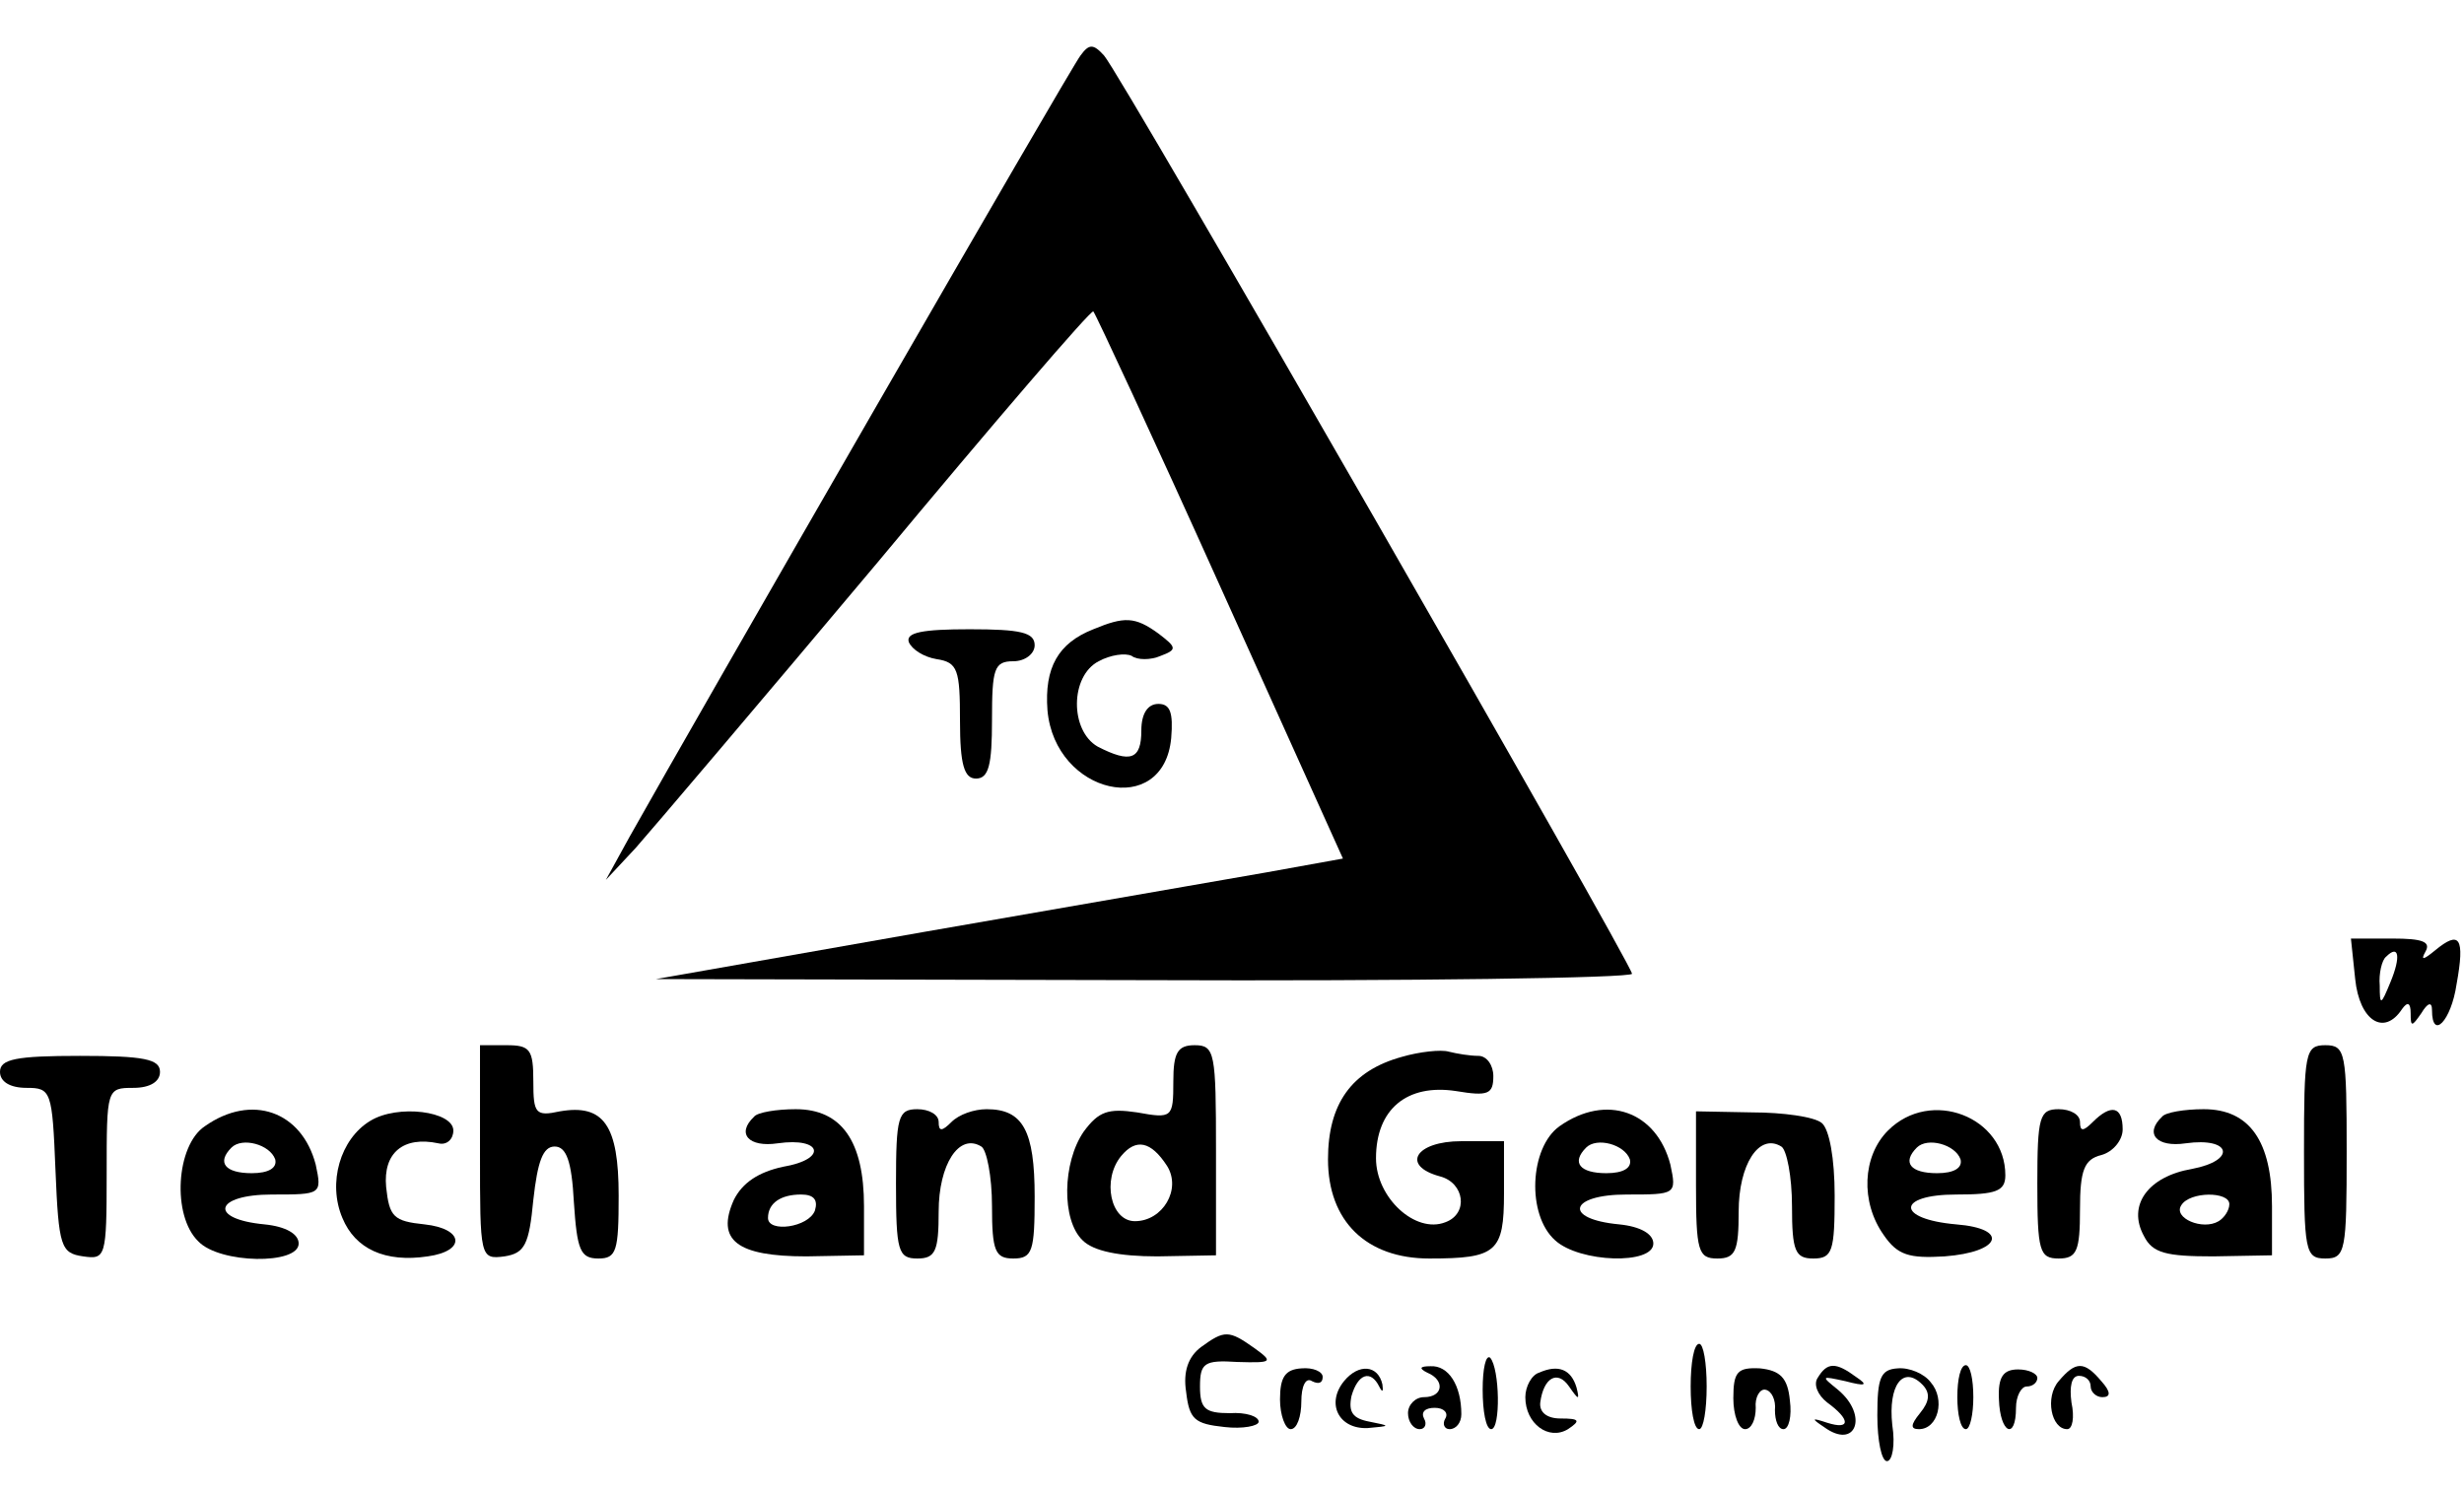 <?xml version="1.0" standalone="no"?>
<!DOCTYPE svg PUBLIC "-//W3C//DTD SVG 20010904//EN"
 "http://www.w3.org/TR/2001/REC-SVG-20010904/DTD/svg10.dtd">
<svg version="1.0" xmlns="http://www.w3.org/2000/svg"
 width="231pt" height="140pt" viewBox="0 0 231 140"
 preserveAspectRatio="xMidYMid meet">

<g transform="translate(0,140) scale(0.1,-0.1)"
fill="#000000" stroke="none">
<path d="M1013 1348 c-9 -11 -363 -626 -423 -733 l-22 -40 28 30 c15 17 117
137 227 268 109 131 200 237 202 235 2 -2 56 -118 119 -258 l115 -255 -72 -13
c-40 -7 -184 -32 -322 -56 l-250 -44 458 -1 c251 -1 457 2 457 6 0 9 -480 845
-495 861 -10 11 -14 11 -22 0z"/>
<path d="M1025 810 c-33 -13 -46 -36 -43 -76 7 -79 109 -102 116 -26 2 24 -1
32 -12 32 -10 0 -16 -9 -16 -25 0 -27 -10 -31 -41 -15 -26 15 -26 66 1 80 11
6 25 8 31 5 5 -4 18 -4 27 0 16 6 15 8 -2 21 -22 16 -32 16 -61 4z"/>
<path d="M852 798 c3 -7 14 -14 26 -16 20 -3 22 -10 22 -58 0 -41 4 -54 15
-54 12 0 15 13 15 55 0 48 2 55 20 55 11 0 20 7 20 15 0 12 -13 15 -61 15 -44
0 -60 -3 -57 -12z"/>
<path d="M2208 482 c4 -39 27 -54 44 -28 5 7 8 6 8 -4 0 -13 1 -13 10 0 6 10
10 11 10 3 0 -29 18 -10 23 24 8 44 3 51 -20 32 -11 -9 -14 -10 -9 -1 5 9 -3
12 -31 12 l-39 0 4 -38z m33 -3 c-9 -22 -10 -22 -10 -3 -1 11 2 24 6 27 12 12
14 0 4 -24z"/>
<path d="M450 319 c0 -98 0 -100 23 -97 19 3 23 11 27 53 4 36 9 50 20 50 11
0 16 -14 18 -52 3 -45 6 -53 23 -53 17 0 19 7 19 59 0 66 -14 86 -55 79 -23
-5 -25 -2 -25 28 0 30 -3 34 -25 34 l-25 0 0 -101z"/>
<path d="M1100 386 c0 -34 -1 -35 -34 -29 -27 4 -36 1 -50 -18 -20 -29 -21
-83 -1 -102 10 -10 34 -15 70 -15 l55 1 0 98 c0 92 -1 99 -20 99 -16 0 -20 -7
-20 -34z m-6 -79 c14 -22 -4 -52 -30 -52 -23 0 -31 39 -13 61 14 17 28 14 43
-9z"/>
<path d="M1314 409 c-47 -13 -69 -44 -69 -96 0 -58 36 -93 95 -93 63 0 70 6
70 61 l0 49 -40 0 c-43 0 -57 -23 -20 -33 23 -6 27 -35 5 -43 -28 -11 -65 23
-65 60 0 46 29 70 75 63 30 -5 35 -3 35 14 0 10 -6 19 -14 19 -8 0 -20 2 -28
4 -7 2 -27 0 -44 -5z"/>
<path d="M2160 320 c0 -93 1 -100 20 -100 19 0 20 7 20 100 0 93 -1 100 -20
100 -19 0 -20 -7 -20 -100z"/>
<path d="M0 395 c0 -9 9 -15 25 -15 23 0 24 -3 27 -77 3 -72 5 -78 26 -81 21
-3 22 -1 22 77 0 80 0 81 25 81 16 0 25 6 25 15 0 12 -15 15 -75 15 -60 0 -75
-3 -75 -15z"/>
<path d="M192 344 c-27 -18 -31 -84 -6 -108 20 -21 94 -22 94 -2 0 9 -12 16
-32 18 -53 5 -47 28 7 28 46 0 47 0 41 28 -13 50 -60 67 -104 36z m66 -31 c2
-8 -6 -13 -22 -13 -25 0 -33 10 -19 24 10 10 36 3 41 -11z"/>
<path d="M347 349 c-28 -17 -40 -58 -26 -91 12 -29 40 -42 80 -36 36 5 34 26
-3 30 -29 3 -33 7 -36 35 -3 32 16 48 49 41 8 -2 14 4 14 12 0 18 -52 25 -78
9z"/>
<path d="M707 353 c-17 -16 -5 -29 22 -25 42 6 47 -15 5 -22 -23 -5 -38 -15
-46 -31 -17 -38 3 -53 68 -53 l54 1 0 46 c0 61 -21 91 -64 91 -18 0 -36 -3
-39 -7z m57 -88 c-6 -16 -44 -21 -44 -7 0 14 12 22 31 22 12 0 16 -5 13 -15z"/>
<path d="M840 290 c0 -63 2 -70 20 -70 17 0 20 7 20 44 0 44 19 74 40 61 5 -3
10 -28 10 -56 0 -42 3 -49 20 -49 18 0 20 7 20 58 0 62 -11 82 -45 82 -12 0
-26 -5 -33 -12 -9 -9 -12 -9 -12 0 0 7 -9 12 -20 12 -18 0 -20 -7 -20 -70z"/>
<path d="M1462 344 c-28 -20 -31 -83 -4 -107 23 -21 92 -23 92 -3 0 9 -12 16
-32 18 -53 5 -47 28 7 28 46 0 47 0 41 28 -13 50 -60 67 -104 36z m66 -31 c2
-8 -6 -13 -22 -13 -25 0 -33 10 -19 24 10 10 36 3 41 -11z"/>
<path d="M1590 289 c0 -62 2 -69 20 -69 17 0 20 7 20 44 0 44 19 74 40 61 5
-3 10 -28 10 -56 0 -42 3 -49 20 -49 18 0 20 7 20 59 0 35 -5 62 -12 68 -7 6
-37 10 -65 10 l-53 1 0 -69z"/>
<path d="M1770 340 c-24 -24 -26 -67 -4 -98 13 -19 24 -22 57 -20 53 4 61 26
11 30 -57 5 -56 28 0 28 37 0 46 3 46 18 0 55 -70 82 -110 42z m68 -27 c2 -8
-6 -13 -22 -13 -25 0 -33 10 -19 24 10 10 36 3 41 -11z"/>
<path d="M1910 290 c0 -63 2 -70 20 -70 17 0 20 7 20 46 0 37 4 47 20 51 11 3
20 14 20 24 0 22 -11 24 -28 7 -9 -9 -12 -9 -12 0 0 7 -9 12 -20 12 -18 0 -20
-7 -20 -70z"/>
<path d="M2027 353 c-17 -16 -5 -29 22 -25 43 6 48 -16 6 -24 -41 -7 -61 -34
-45 -63 8 -16 21 -19 65 -19 l55 1 0 46 c0 61 -21 91 -64 91 -18 0 -36 -3 -39
-7z m63 -82 c0 -6 -5 -13 -10 -16 -15 -9 -43 3 -35 15 8 13 45 13 45 1z"/>
<path d="M1126 137 c-12 -9 -17 -23 -14 -42 3 -26 8 -30 36 -33 17 -2 32 1 32
5 0 5 -12 9 -27 8 -23 0 -28 4 -28 25 0 22 4 25 35 23 33 -1 34 0 16 13 -24
17 -28 17 -50 1z"/>
<path d="M1585 100 c0 -22 3 -40 8 -40 4 0 7 18 7 40 0 22 -3 40 -7 40 -5 0
-8 -18 -8 -40z"/>
<path d="M1390 97 c0 -20 3 -37 8 -37 9 0 8 57 -1 67 -4 3 -7 -10 -7 -30z"/>
<path d="M1200 88 c0 -15 5 -28 10 -28 6 0 10 12 10 26 0 14 4 23 10 19 6 -3
10 -2 10 4 0 5 -9 9 -20 8 -15 -1 -20 -8 -20 -29z"/>
<path d="M1260 105 c-17 -21 -5 -45 22 -44 22 2 22 2 2 6 -16 3 -20 9 -17 24
6 21 18 25 26 9 3 -6 4 -5 3 2 -4 18 -22 20 -36 3z"/>
<path d="M1338 113 c17 -7 15 -23 -3 -23 -8 0 -15 -7 -15 -15 0 -8 5 -15 11
-15 5 0 7 5 4 10 -3 6 1 10 10 10 9 0 13 -5 10 -10 -3 -5 -1 -10 4 -10 6 0 11
6 11 14 0 27 -12 46 -29 45 -10 0 -11 -2 -3 -6z"/>
<path d="M1443 113 c-7 -2 -13 -13 -13 -23 0 -25 22 -41 40 -30 12 8 11 10 -7
10 -13 0 -20 6 -19 15 3 23 16 31 27 15 9 -13 10 -13 7 -1 -5 17 -17 22 -35
14z"/>
<path d="M1625 89 c0 -16 5 -29 11 -29 6 0 10 9 10 20 -1 10 4 18 9 17 6 -1
10 -10 9 -19 0 -10 3 -18 8 -18 5 0 8 12 6 27 -2 21 -9 28 -28 30 -21 1 -25
-3 -25 -28z"/>
<path d="M1704 108 c-4 -6 0 -16 9 -23 22 -16 22 -26 0 -19 -15 5 -15 4 -3 -4
30 -22 42 11 13 35 -16 13 -16 13 7 8 19 -5 22 -4 10 4 -19 14 -27 14 -36 -1z"/>
<path d="M1760 73 c0 -24 4 -43 9 -43 5 0 8 15 5 34 -4 37 10 56 28 38 8 -8 7
-16 -2 -27 -9 -11 -9 -15 -1 -15 18 0 25 28 11 44 -6 8 -20 14 -31 13 -16 -1
-19 -9 -19 -44z"/>
<path d="M1835 90 c0 -16 3 -30 8 -30 4 0 7 14 7 30 0 17 -3 30 -7 30 -5 0 -8
-13 -8 -30z"/>
<path d="M1874 88 c1 -32 16 -39 16 -8 0 11 5 20 10 20 6 0 10 4 10 8 0 4 -8
8 -18 8 -14 0 -19 -7 -18 -28z"/>
<path d="M1930 105 c-13 -15 -7 -45 8 -45 5 0 7 11 4 25 -2 15 0 25 7 25 6 0
11 -4 11 -10 0 -5 5 -10 11 -10 8 0 8 5 -1 15 -16 19 -24 19 -40 0z"/>
</g>
</svg>
